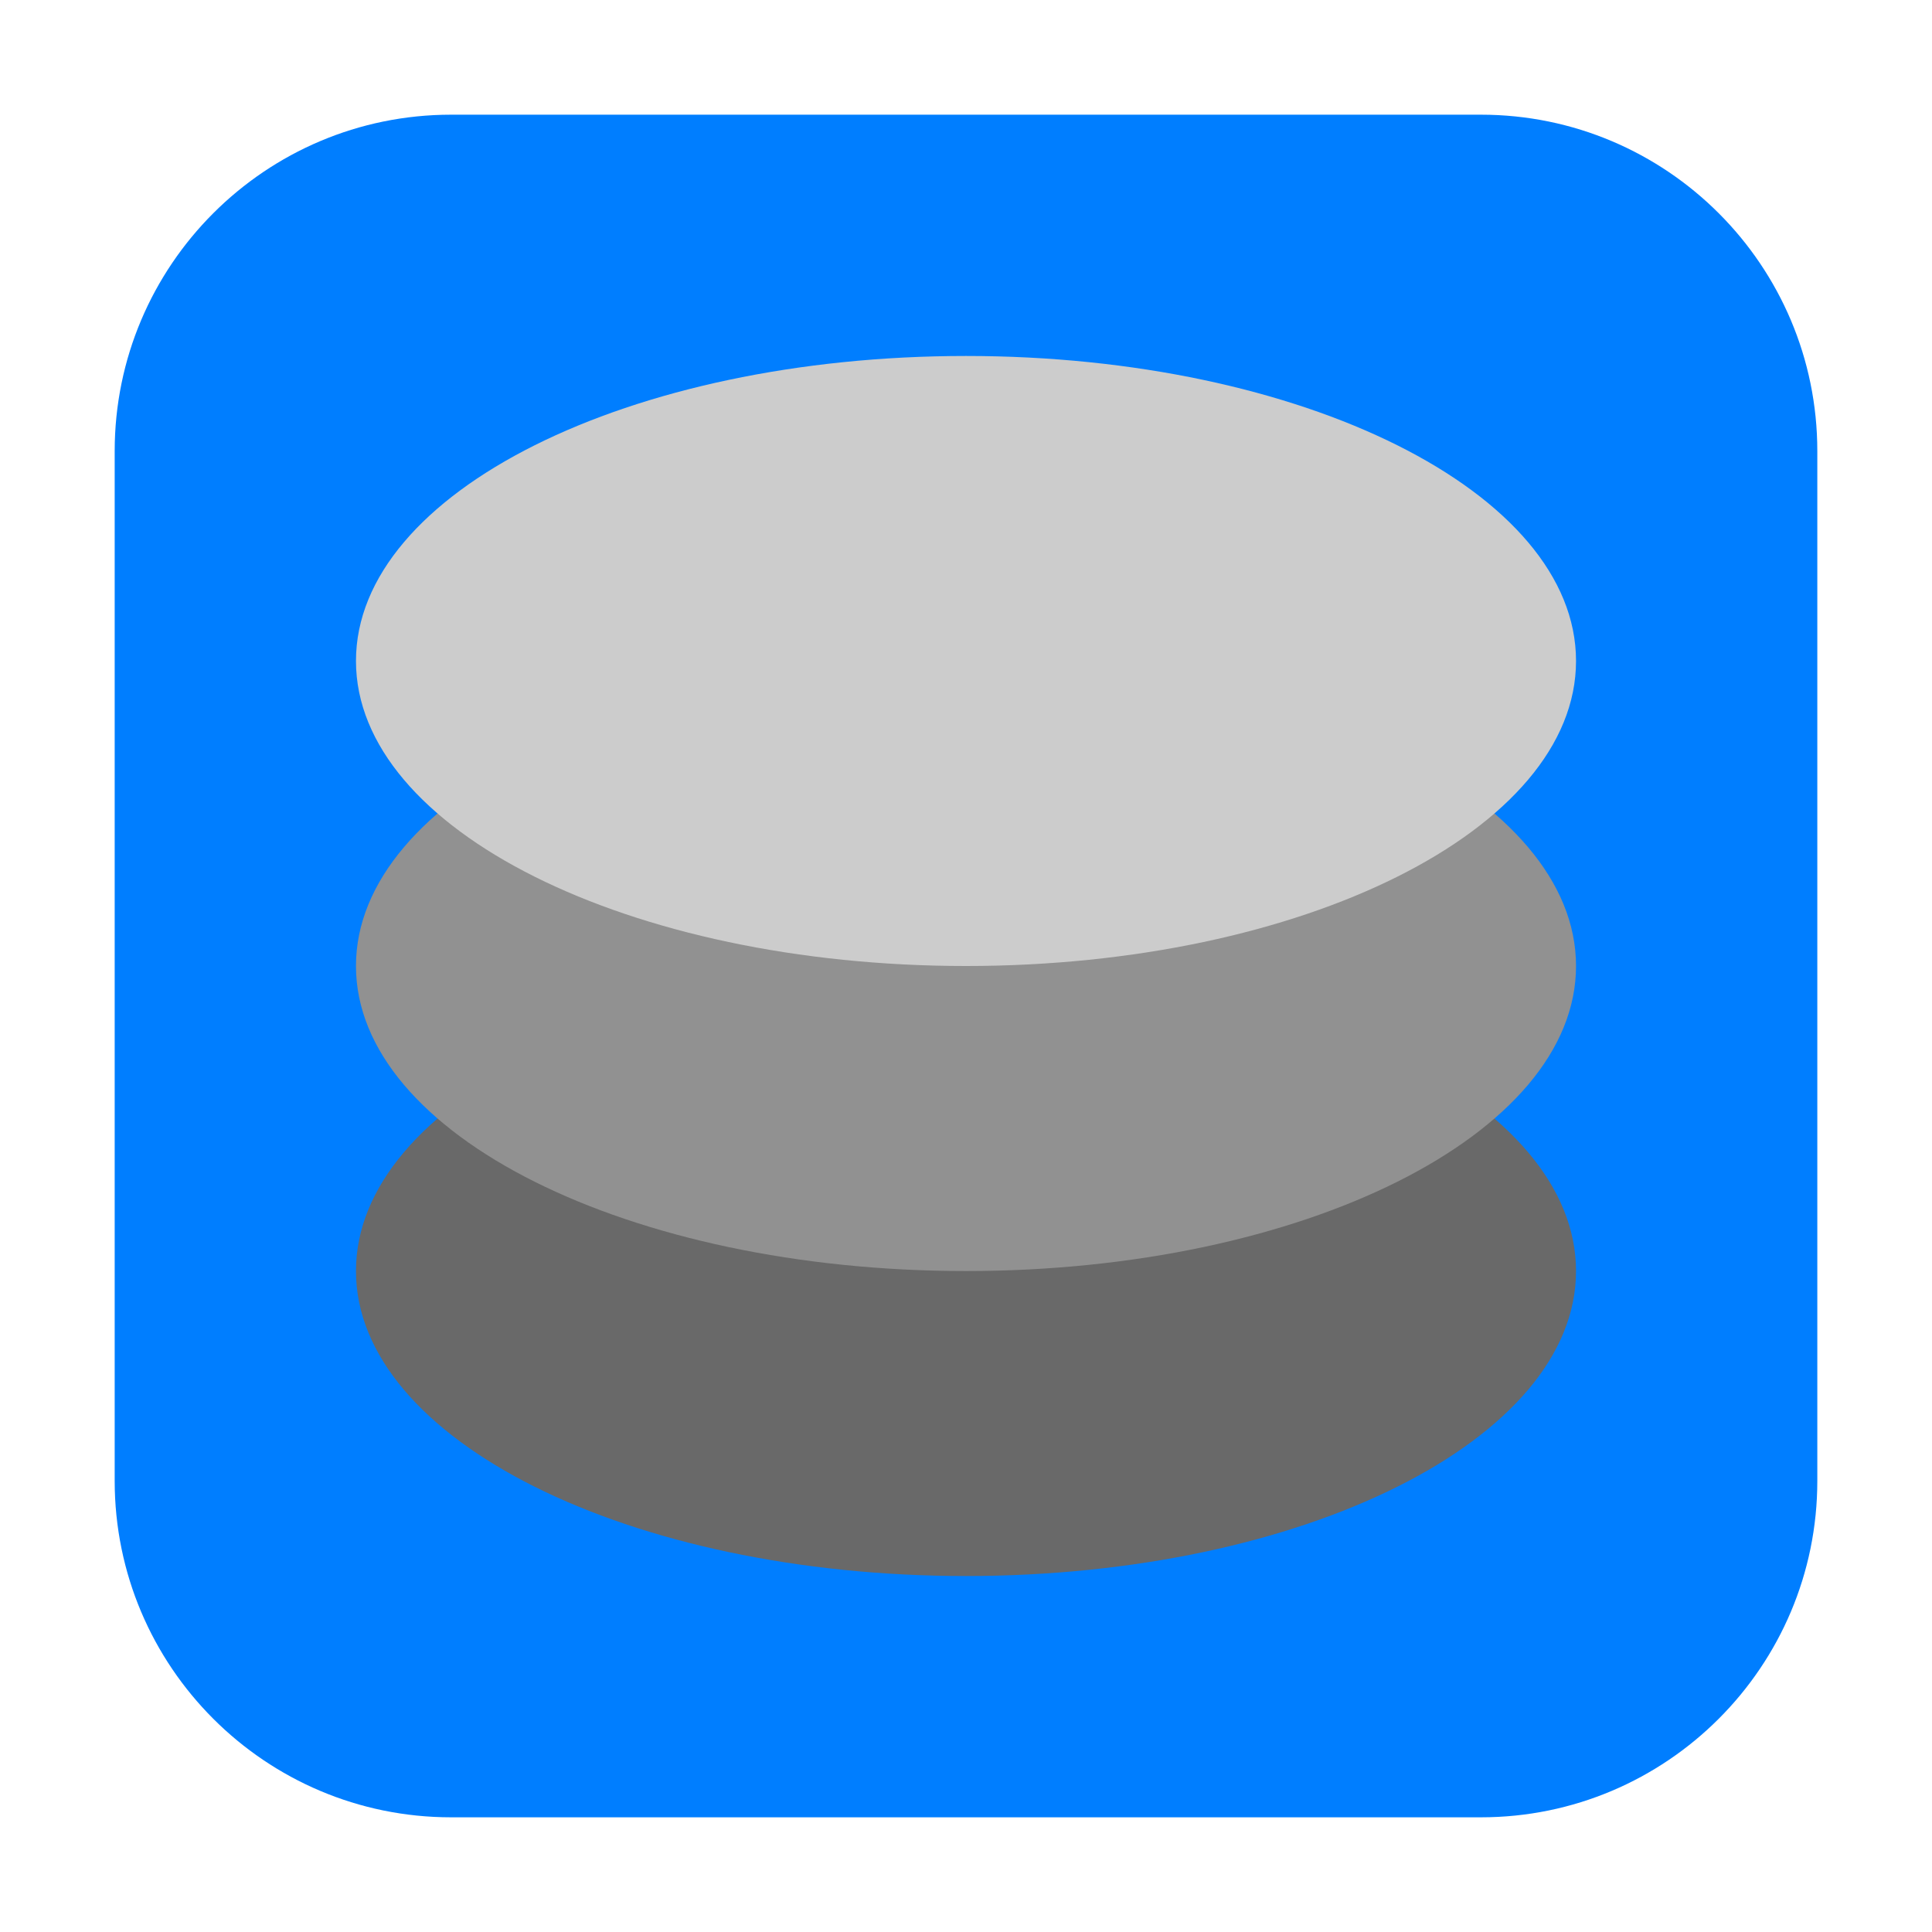 <?xml version="1.0" encoding="UTF-8"?>
<svg xmlns="http://www.w3.org/2000/svg" xmlns:xlink="http://www.w3.org/1999/xlink" width="36pt" height="36pt" viewBox="0 0 36 36" version="1.1">
<g id="surface1">
<path style=" stroke:none;fill-rule:evenodd;fill:rgb(0%,49.412%,100%);fill-opacity:1;" d="M 8.406 2.137 L 27.594 2.137 C 31.055 2.137 33.863 4.945 33.863 8.406 L 33.863 27.594 C 33.863 31.055 31.055 33.863 27.594 33.863 L 8.406 33.863 C 4.945 33.863 2.137 31.055 2.137 27.594 L 2.137 8.406 C 2.137 4.945 4.945 2.137 8.406 2.137 Z M 8.406 2.137 "/>
<path style=" stroke:none;fill-rule:nonzero;fill:rgb(41.176%,41.176%,41.176%);fill-opacity:1;" d="M 18 18 C 11.723 18 6.633 20.543 6.633 23.684 C 6.633 26.824 11.723 29.367 18 29.367 C 24.277 29.367 29.367 26.824 29.367 23.684 C 29.367 20.543 24.277 18 18 18 Z M 18 18 "/>
<path style=" stroke:none;fill-rule:nonzero;fill:rgb(56.863%,56.863%,56.863%);fill-opacity:1;" d="M 18 12.316 C 11.723 12.316 6.633 14.859 6.633 18 C 6.633 21.141 11.723 23.684 18 23.684 C 24.277 23.684 29.367 21.141 29.367 18 C 29.367 14.859 24.277 12.316 18 12.316 Z M 18 12.316 "/>
<path style=" stroke:none;fill-rule:nonzero;fill:rgb(80%,80%,80%);fill-opacity:1;" d="M 18 6.633 C 11.723 6.633 6.633 9.176 6.633 12.316 C 6.633 15.457 11.723 18 18 18 C 24.277 18 29.367 15.457 29.367 12.316 C 29.367 9.176 24.277 6.633 18 6.633 Z M 18 6.633 "/>
</g>
</svg>
